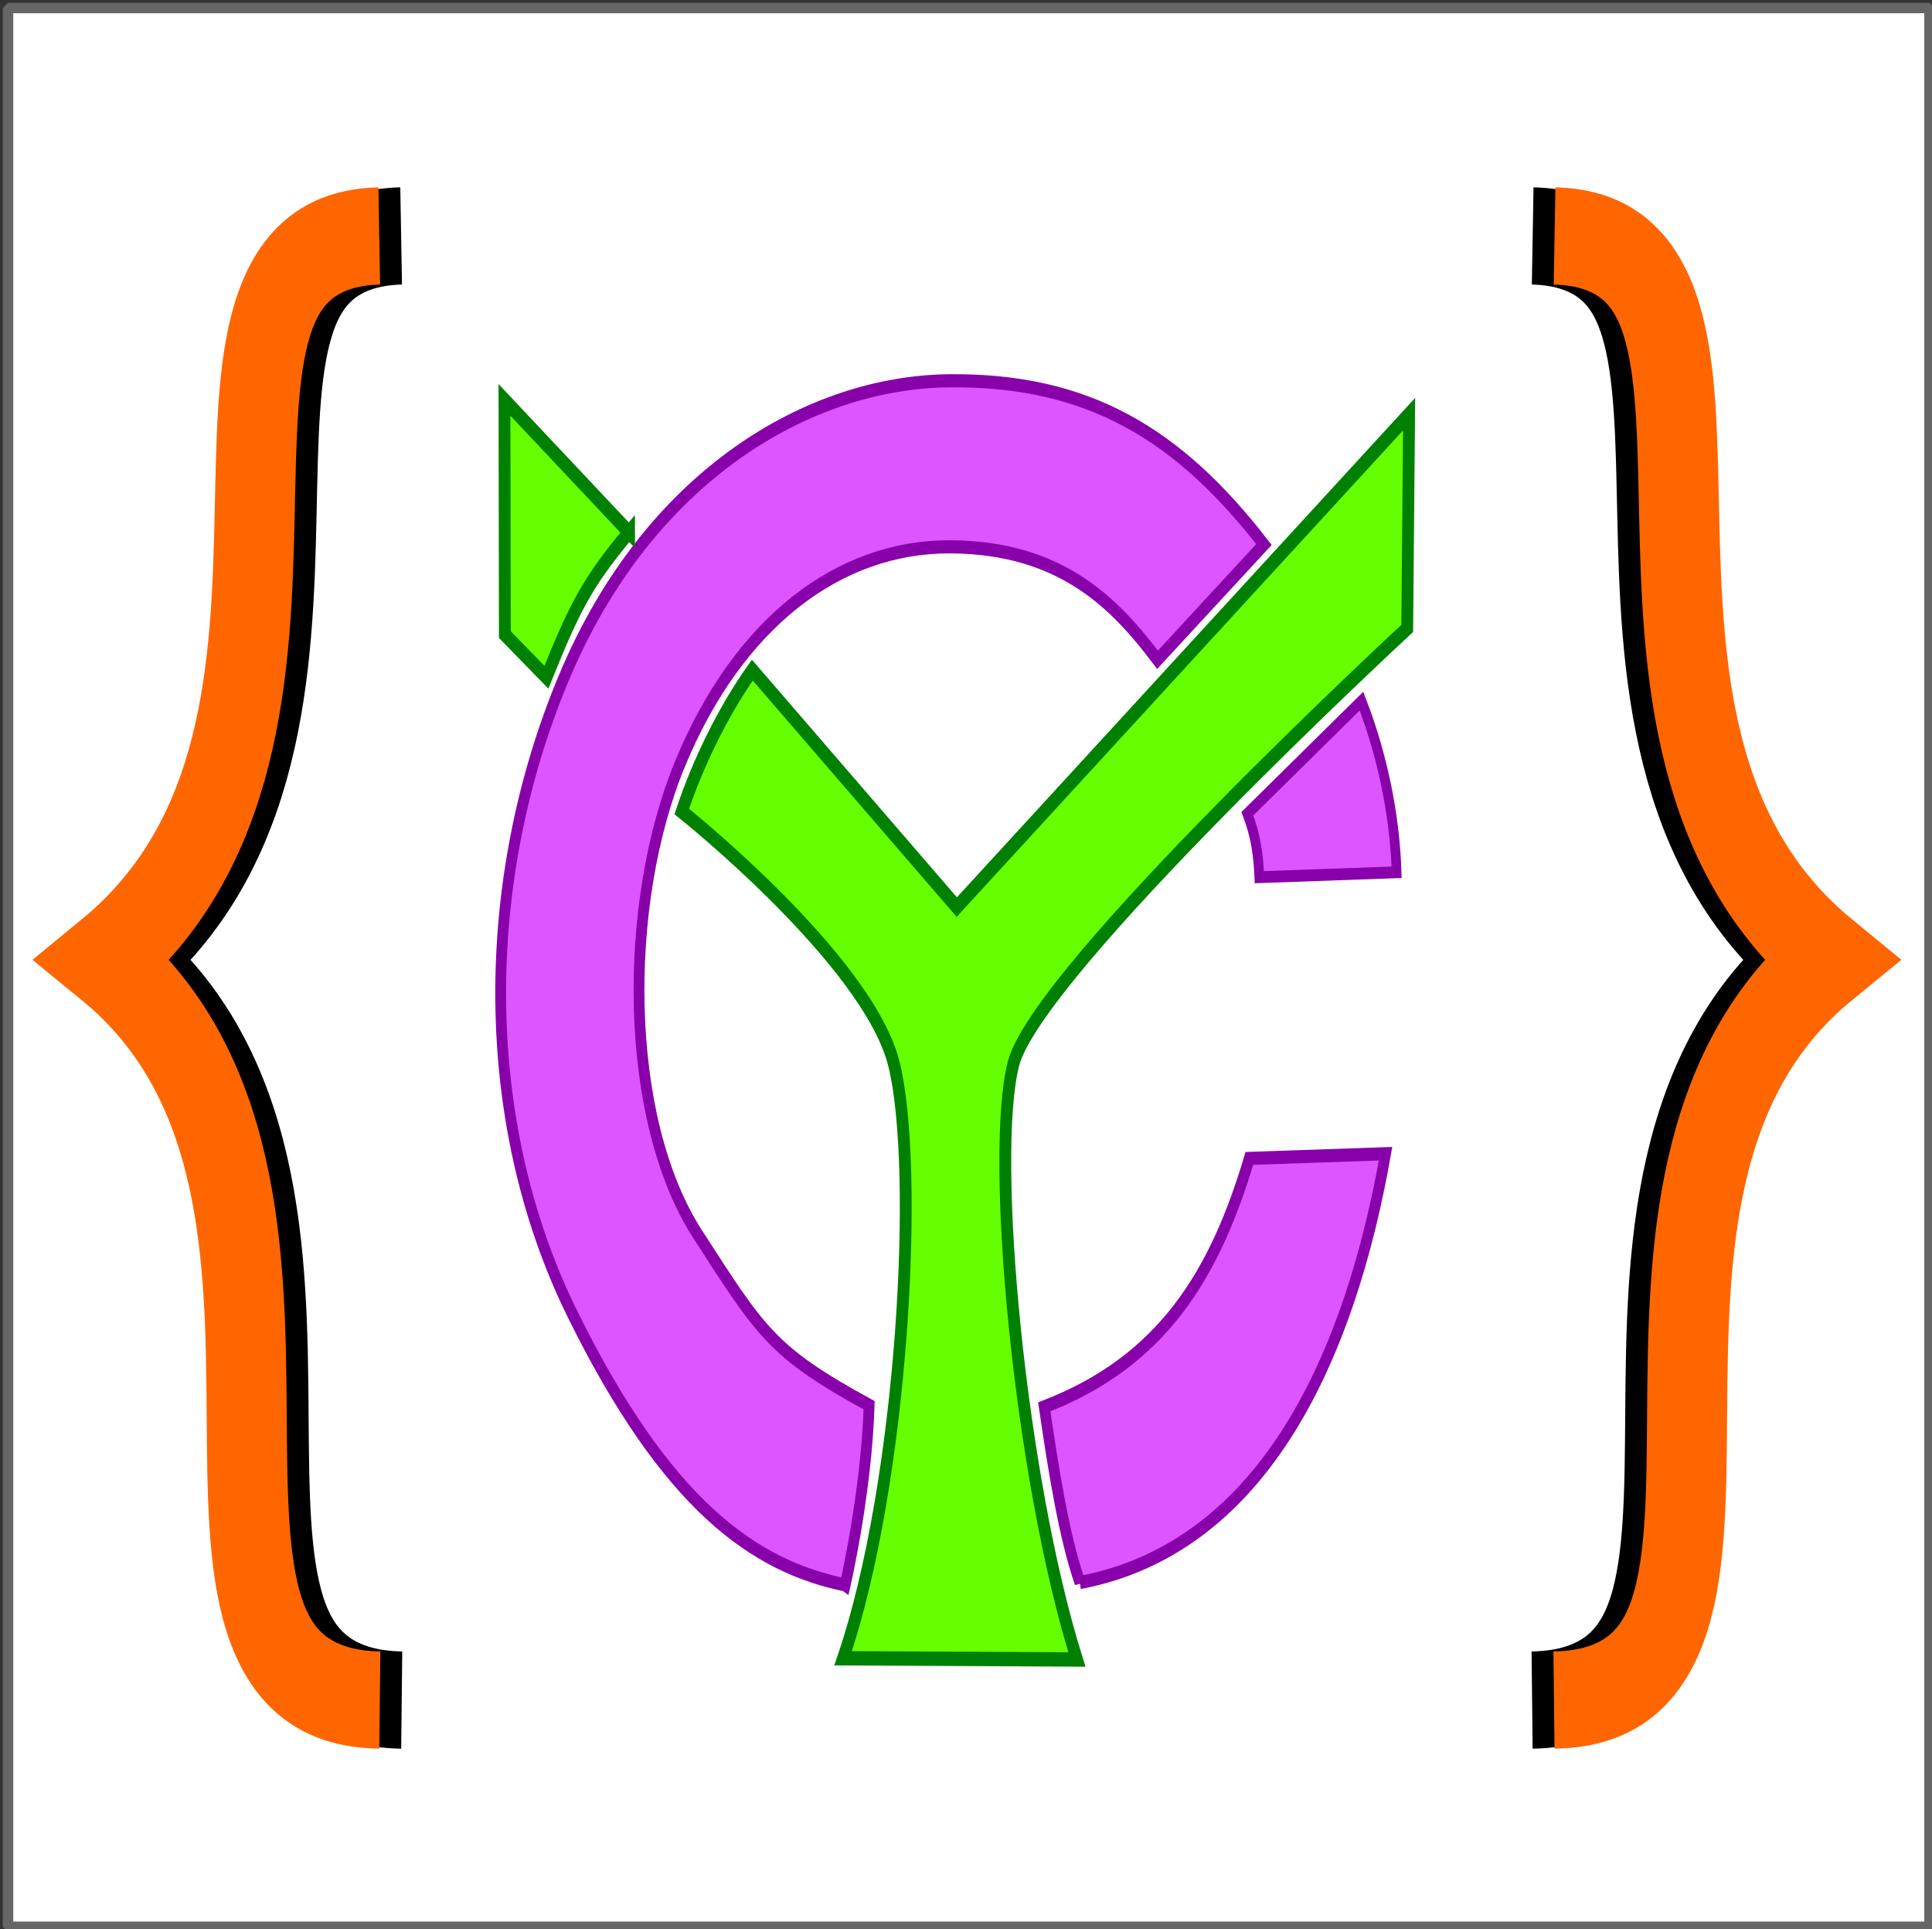 <?xml version="1.0" encoding="UTF-8" standalone="no"?>
<!-- Created with Inkscape (http://www.inkscape.org/) -->

<svg
   xmlns:dc="http://purl.org/dc/elements/1.1/"
   xmlns:cc="http://creativecommons.org/ns#"
   xmlns:rdf="http://www.w3.org/1999/02/22-rdf-syntax-ns#"
   xmlns:svg="http://www.w3.org/2000/svg"
   xmlns="http://www.w3.org/2000/svg"
   xmlns:sodipodi="http://sodipodi.sourceforge.net/DTD/sodipodi-0.dtd"
   xmlns:inkscape="http://www.inkscape.org/namespaces/inkscape"
   width="186.96mm"
   height="186.692mm"
   viewBox="0 0 186.96 186.692"
   version="1.1"
   id="svg8"
   inkscape:version="0.92.4 (5da689c313, 2019-01-14)"
   sodipodi:docname="icon.svg"
   inkscape:export-filename="C:\Users\Yannick\Documents\developpement\sphinx_extensions\source\_static\img\favicon-32x32.png"
   inkscape:export-xdpi="4.4937115"
   inkscape:export-ydpi="4.4937115">
  <rect x="0" y="0" width="186.96" height="186.692" fill="#333333" stroke="none"/>
  <defs
     id="defs2" />
  <sodipodi:namedview
     id="base"
     pagecolor="#ffffff"
     bordercolor="#666666"
     borderopacity="1.0"
     inkscape:pageopacity="0.0"
     inkscape:pageshadow="2"
     inkscape:zoom="0.98994949"
     inkscape:cx="442.53481"
     inkscape:cy="367.07144"
     inkscape:document-units="mm"
     inkscape:current-layer="layer1"
     showgrid="false"
     fit-margin-top="0"
     fit-margin-left="0"
     fit-margin-right="0"
     fit-margin-bottom="0"
     inkscape:window-width="1920"
     inkscape:window-height="1001"
     inkscape:window-x="-9"
     inkscape:window-y="-9"
     inkscape:window-maximized="1" />
  <g
     inkscape:label="Calque 1"
     inkscape:groupmode="layer"
     id="layer1"
     transform="translate(-23.263,7.669)">
    <g
       id="g1110"
       inkscape:export-xdpi="2.1768436"
       inkscape:export-ydpi="2.1768436">
      <rect
         rx="0"
         ry="71.094"
         y="-6.894"
         x="24.038"
         height="185.677"
         width="185.945"
         id="rect1044"
         style="opacity:1;fill:#ffffff;fill-opacity:1;stroke:#666666;stroke-width:1.015;stroke-linecap:butt;stroke-linejoin:bevel;stroke-miterlimit:4;stroke-dasharray:none;stroke-dashoffset:0;stroke-opacity:1" />
      <g
         transform="matrix(1,0,0,1.215,0,-24.224)"
         inkscape:export-ydpi="2.2468557"
         inkscape:export-xdpi="2.2468557"
         id="g1042">
        <path
           style="fill:#dd55ff;stroke:#8800aa;stroke-width:1.045;stroke-linecap:butt;stroke-linejoin:miter;stroke-miterlimit:4;stroke-dasharray:none;stroke-opacity:1"
           d="M 105.047,139.853 C 96.213,138.335 87.789,133.524 78.645,118.251 69.501,102.978 69.585,83.794 77.833,67.598 86.081,51.402 101.657,44.069 115.097,43.952 c 13.44,-0.116 22.182,4.219 30.477,13.042 l -10.298,9.176 c -4.062,-4.42 -9.243,-8.949 -20.051,-8.994 -10.809,-0.045 -20.503,6.055 -26.131,17.23 -5.628,11.174 -5.527,28.332 1.692,37.533 6.109,7.787 7.156,9.365 16.584,13.604 -0.262,6.973 -2.322,14.311 -2.322,14.311 z m 22.722,-0.191 c 18.069,-2.823 26.208,-18.42 29.575,-34.151 l -13.182,0.374 c -3.335,9.228 -8.409,16.159 -19.845,19.788 0.861,4.807 1.858,10.158 3.452,13.989 z"
           id="path823"
           inkscape:connector-curvature="0"
           sodipodi:nodetypes="czzzcczzsccccccc" />
        <path
           style="fill:#66ff00;stroke:#008000;stroke-width:1.145;stroke-linecap:butt;stroke-linejoin:miter;stroke-miterlimit:4;stroke-dasharray:none;stroke-opacity:1"
           d="m 109.764,98.346 c 2.516,8.281 0.906,33.29 -4.914,47.348 l 22.625,0.095 c -5.52,-14.48 -8.436,-40.03 -6.142,-47.442 2.294,-7.412 38.108,-34.674 38.108,-34.674 l 0.18,-17.064 -43.77,39.259 -19.784,-18.873 c -2.863,3.322 -5.295,7.462 -6.828,11.26 0,0 18.009,11.811 20.525,20.092 z"
           id="path825"
           inkscape:connector-curvature="0"
           sodipodi:nodetypes="zcczcccccz" />
        <path
           style="fill:#dd55ff;stroke:#8800aa;stroke-width:0.94;stroke-linecap:butt;stroke-linejoin:miter;stroke-miterlimit:4;stroke-dasharray:none;stroke-opacity:1"
           d="m 143.975,78.43 c 0.854,1.889 1.052,3.294 1.155,5.058 l 13.282,-0.392 c -0.182,-4.763 -1.464,-9.521 -3.401,-13.63 z"
           id="path827"
           inkscape:connector-curvature="0"
           sodipodi:nodetypes="ccccc" />
        <path
           style="fill:#66ff00;stroke:#008000;stroke-width:1.145;stroke-linecap:butt;stroke-linejoin:miter;stroke-miterlimit:4;stroke-dasharray:none;stroke-opacity:1"
           d="m 84.135,56.014 -12.054,-10.54 0.037,18.692 4.02,3.395 c 2.762,-5.632 3.964,-7.554 7.997,-11.547 z"
           id="path829"
           inkscape:connector-curvature="0"
           sodipodi:nodetypes="ccccc" />
        <g
           id="g952"
           transform="translate(3.175)">
          <path
             sodipodi:nodetypes="ccc"
             inkscape:connector-curvature="0"
             id="path948"
             d="m 168.35,149.024 c 25.625,-0.344 -0.166,-40.888 26.689,-58.962 -27.022,-18.259 -2.975,-57.145 -26.633,-57.647"
             style="fill:none;stroke:#000000;stroke-width:7.744;stroke-linecap:butt;stroke-linejoin:miter;stroke-miterlimit:4;stroke-dasharray:none;stroke-opacity:1" />
          <path
             style="fill:none;stroke:#ff6600;stroke-width:7.744;stroke-linecap:butt;stroke-linejoin:miter;stroke-miterlimit:4;stroke-dasharray:none;stroke-opacity:1"
             d="m 170.467,149.024 c 25.625,-0.344 -0.166,-40.888 26.689,-58.962 -27.022,-18.259 -2.975,-57.145 -26.633,-57.647"
             id="path878"
             inkscape:connector-curvature="0"
             sodipodi:nodetypes="ccc" />
        </g>
        <g
           transform="matrix(-1,0,0,1,230.487,0)"
           id="g958">
          <path
             style="fill:none;stroke:#000000;stroke-width:7.744;stroke-linecap:butt;stroke-linejoin:miter;stroke-miterlimit:4;stroke-dasharray:none;stroke-opacity:1"
             d="m 168.35,149.024 c 25.625,-0.344 -0.166,-40.888 26.689,-58.962 -27.022,-18.259 -2.975,-57.145 -26.633,-57.647"
             id="path954"
             inkscape:connector-curvature="0"
             sodipodi:nodetypes="ccc" />
          <path
             sodipodi:nodetypes="ccc"
             inkscape:connector-curvature="0"
             id="path956"
             d="m 170.467,149.024 c 25.625,-0.344 -0.166,-40.888 26.689,-58.962 -27.022,-18.259 -2.975,-57.145 -26.633,-57.647"
             style="fill:none;stroke:#ff6600;stroke-width:7.744;stroke-linecap:butt;stroke-linejoin:miter;stroke-miterlimit:4;stroke-dasharray:none;stroke-opacity:1" />
        </g>
      </g>
    </g>
  </g>
</svg>
